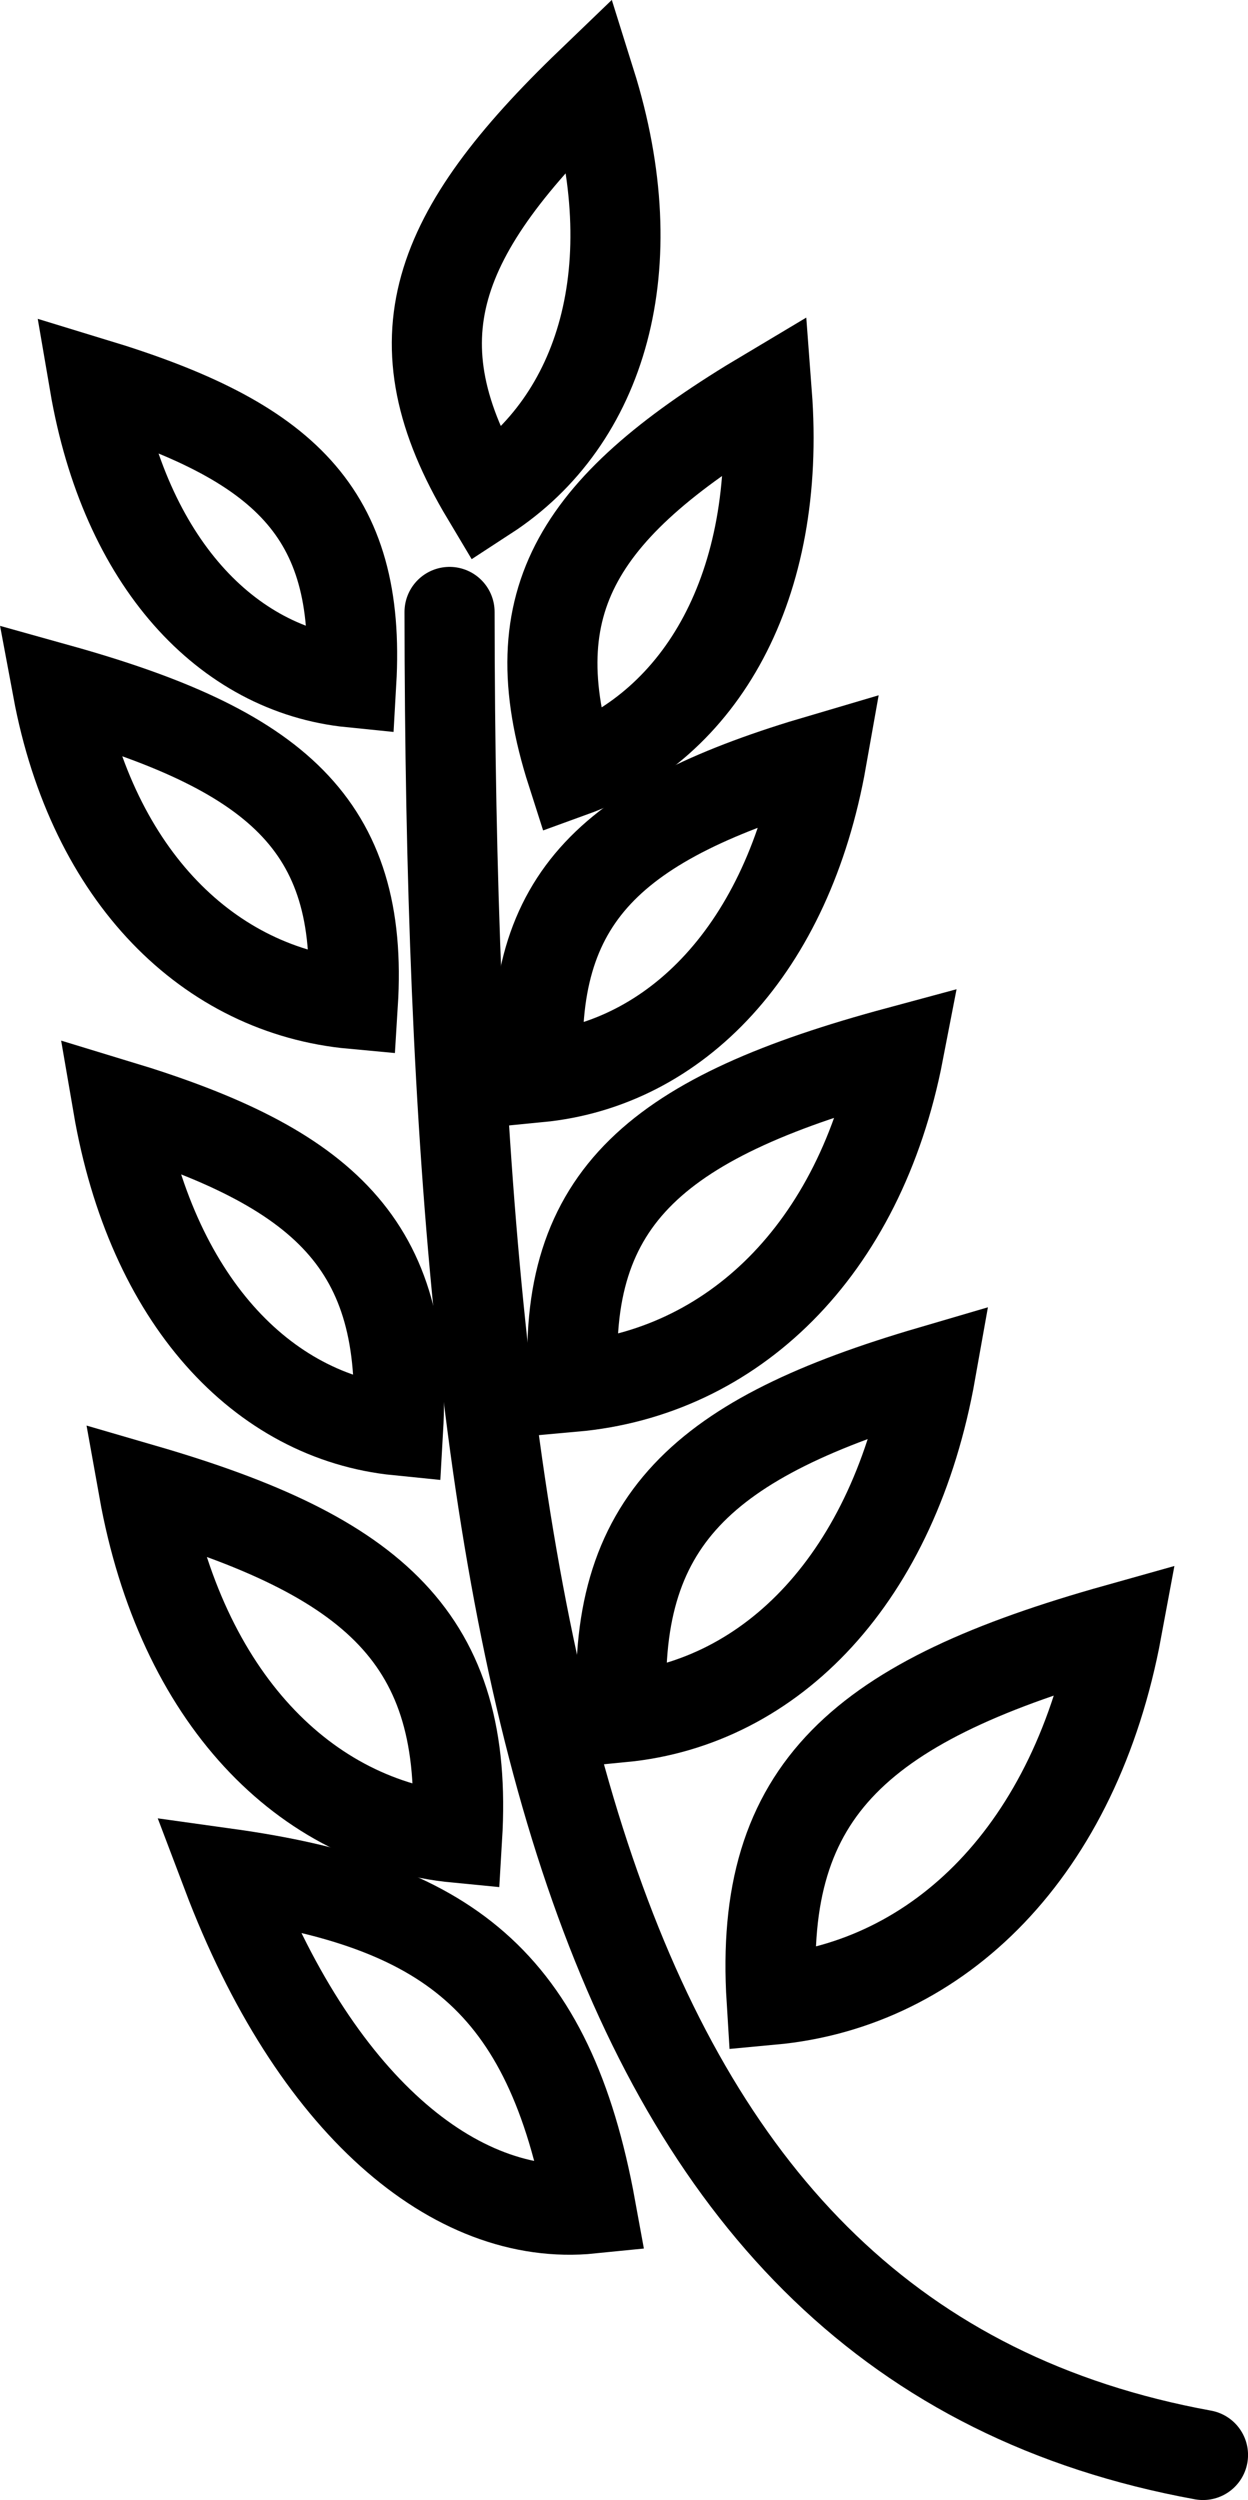 <?xml version="1.0" encoding="UTF-8" standalone="no"?>
<!-- Created with Inkscape (http://www.inkscape.org/) -->

<svg
   width="18.325mm"
   height="36.694mm"
   viewBox="0 0 18.325 36.694"
   version="1.1"
   id="svg1"
   xml:space="preserve"
   xmlns="http://www.w3.org/2000/svg"
   xmlns:svg="http://www.w3.org/2000/svg"><defs
   id="defs1" />&#10;       <g
   id="layer1"
   transform="translate(-12.646,-9.224)"><path
     style="fill:none;stroke:#000000;stroke-width:1.323;stroke-linecap:butt;stroke-linejoin:miter;stroke-dasharray:none;stroke-opacity:1"
     d="m 17.804,19.24 c 0.144,-2.504 -0.991,-3.544 -3.771,-4.391 0.449,2.625 1.939,4.207 3.771,4.391 z"
     id="path8-0-5" /><path
     style="fill:none;stroke:#000000;stroke-width:1.323;stroke-linecap:butt;stroke-linejoin:miter;stroke-dasharray:none;stroke-opacity:1"
     d="m 17.827,23.959 c 0.165,-2.638 -1.139,-3.734 -4.335,-4.626 0.516,2.765 2.229,4.432 4.335,4.626 z"
     id="path8-0-2-4" /><path
     style="fill:none;stroke:#000000;stroke-width:1.323;stroke-linecap:butt;stroke-linejoin:miter;stroke-dasharray:none;stroke-opacity:1"
     d="m 18.491,30.219 c 0.157,-2.724 -1.081,-3.856 -4.114,-4.777 0.49,2.855 2.116,4.577 4.114,4.777 z"
     id="path8-0-3-7" /><path
     style="fill:none;stroke:#000000;stroke-width:1.323;stroke-linecap:butt;stroke-linejoin:miter;stroke-dasharray:none;stroke-opacity:1"
     d="m 19.358,36.198 c 0.175,-2.918 -1.209,-4.13 -4.602,-5.117 0.548,3.059 2.366,4.902 4.602,5.117 z"
     id="path8-0-3-3-6" /><path
     style="fill:none;stroke:#000000;stroke-width:1.323;stroke-linecap:butt;stroke-linejoin:miter;stroke-dasharray:none;stroke-opacity:1"
     d="m 21.321,41.641 c -0.614,-3.365 -2.136,-4.472 -5.345,-4.919 1.28,3.381 3.345,5.121 5.345,4.919 z"
     id="path8-0-3-8-5" /><path
     style="fill:none;stroke:#000000;stroke-width:1.323;stroke-linecap:butt;stroke-linejoin:miter;stroke-dasharray:none;stroke-opacity:1"
     d="m 20.555,25.036 c -0.158,-2.664 1.092,-3.77 4.155,-4.671 -0.495,2.792 -2.137,4.475 -4.155,4.671 z"
     id="path8-0" /><path
     style="fill:none;stroke:#000000;stroke-width:1.323;stroke-linecap:butt;stroke-linejoin:miter;stroke-dasharray:none;stroke-opacity:1"
     d="m 21.065,29.579 c -0.182,-2.806 1.255,-3.972 4.776,-4.921 -0.569,2.941 -2.456,4.714 -4.776,4.921 z"
     id="path8-0-2" /><path
     style="fill:none;stroke:#000000;stroke-width:1.323;stroke-linecap:butt;stroke-linejoin:miter;stroke-dasharray:none;stroke-opacity:1"
     d="m 21.781,34.429 c -0.173,-2.898 1.191,-4.102 4.533,-5.082 -0.54,3.037 -2.331,4.868 -4.533,5.082 z"
     id="path8-0-3" /><path
     style="fill:none;stroke:#000000;stroke-width:1.323;stroke-linecap:butt;stroke-linejoin:miter;stroke-dasharray:none;stroke-opacity:1"
     d="m 23.976,38.576 c -0.193,-3.104 1.332,-4.394 5.07,-5.443 -0.604,3.254 -2.607,5.215 -5.07,5.443 z"
     id="path8-0-3-3" /><path
     style="fill:none;stroke:#000000;stroke-width:1.323;stroke-linecap:butt;stroke-linejoin:miter;stroke-dasharray:none;stroke-opacity:1"
     d="m 21.041,20.557 c -0.815,-2.541 0.121,-3.923 2.865,-5.557 0.214,2.828 -0.958,4.866 -2.865,5.557 z"
     id="path8-8" /><path
     style="fill:none;stroke:#000000;stroke-width:1.323;stroke-linecap:butt;stroke-linejoin:miter;stroke-dasharray:none;stroke-opacity:1"
     d="m 19.787,16.502 c -1.37,-2.291 -0.771,-3.849 1.531,-6.062 0.849,2.706 0.169,4.956 -1.531,6.062 z"
     id="path8-2" /><path
     style="fill:none;stroke:#000000;stroke-width:1.323;stroke-linecap:round;stroke-linejoin:miter;stroke-dasharray:none;stroke-opacity:1"
     d="M 30.31,45.257 C 21.241,43.602 19.261,33.679 19.247,18.206"
     id="path8" /></g></svg>
